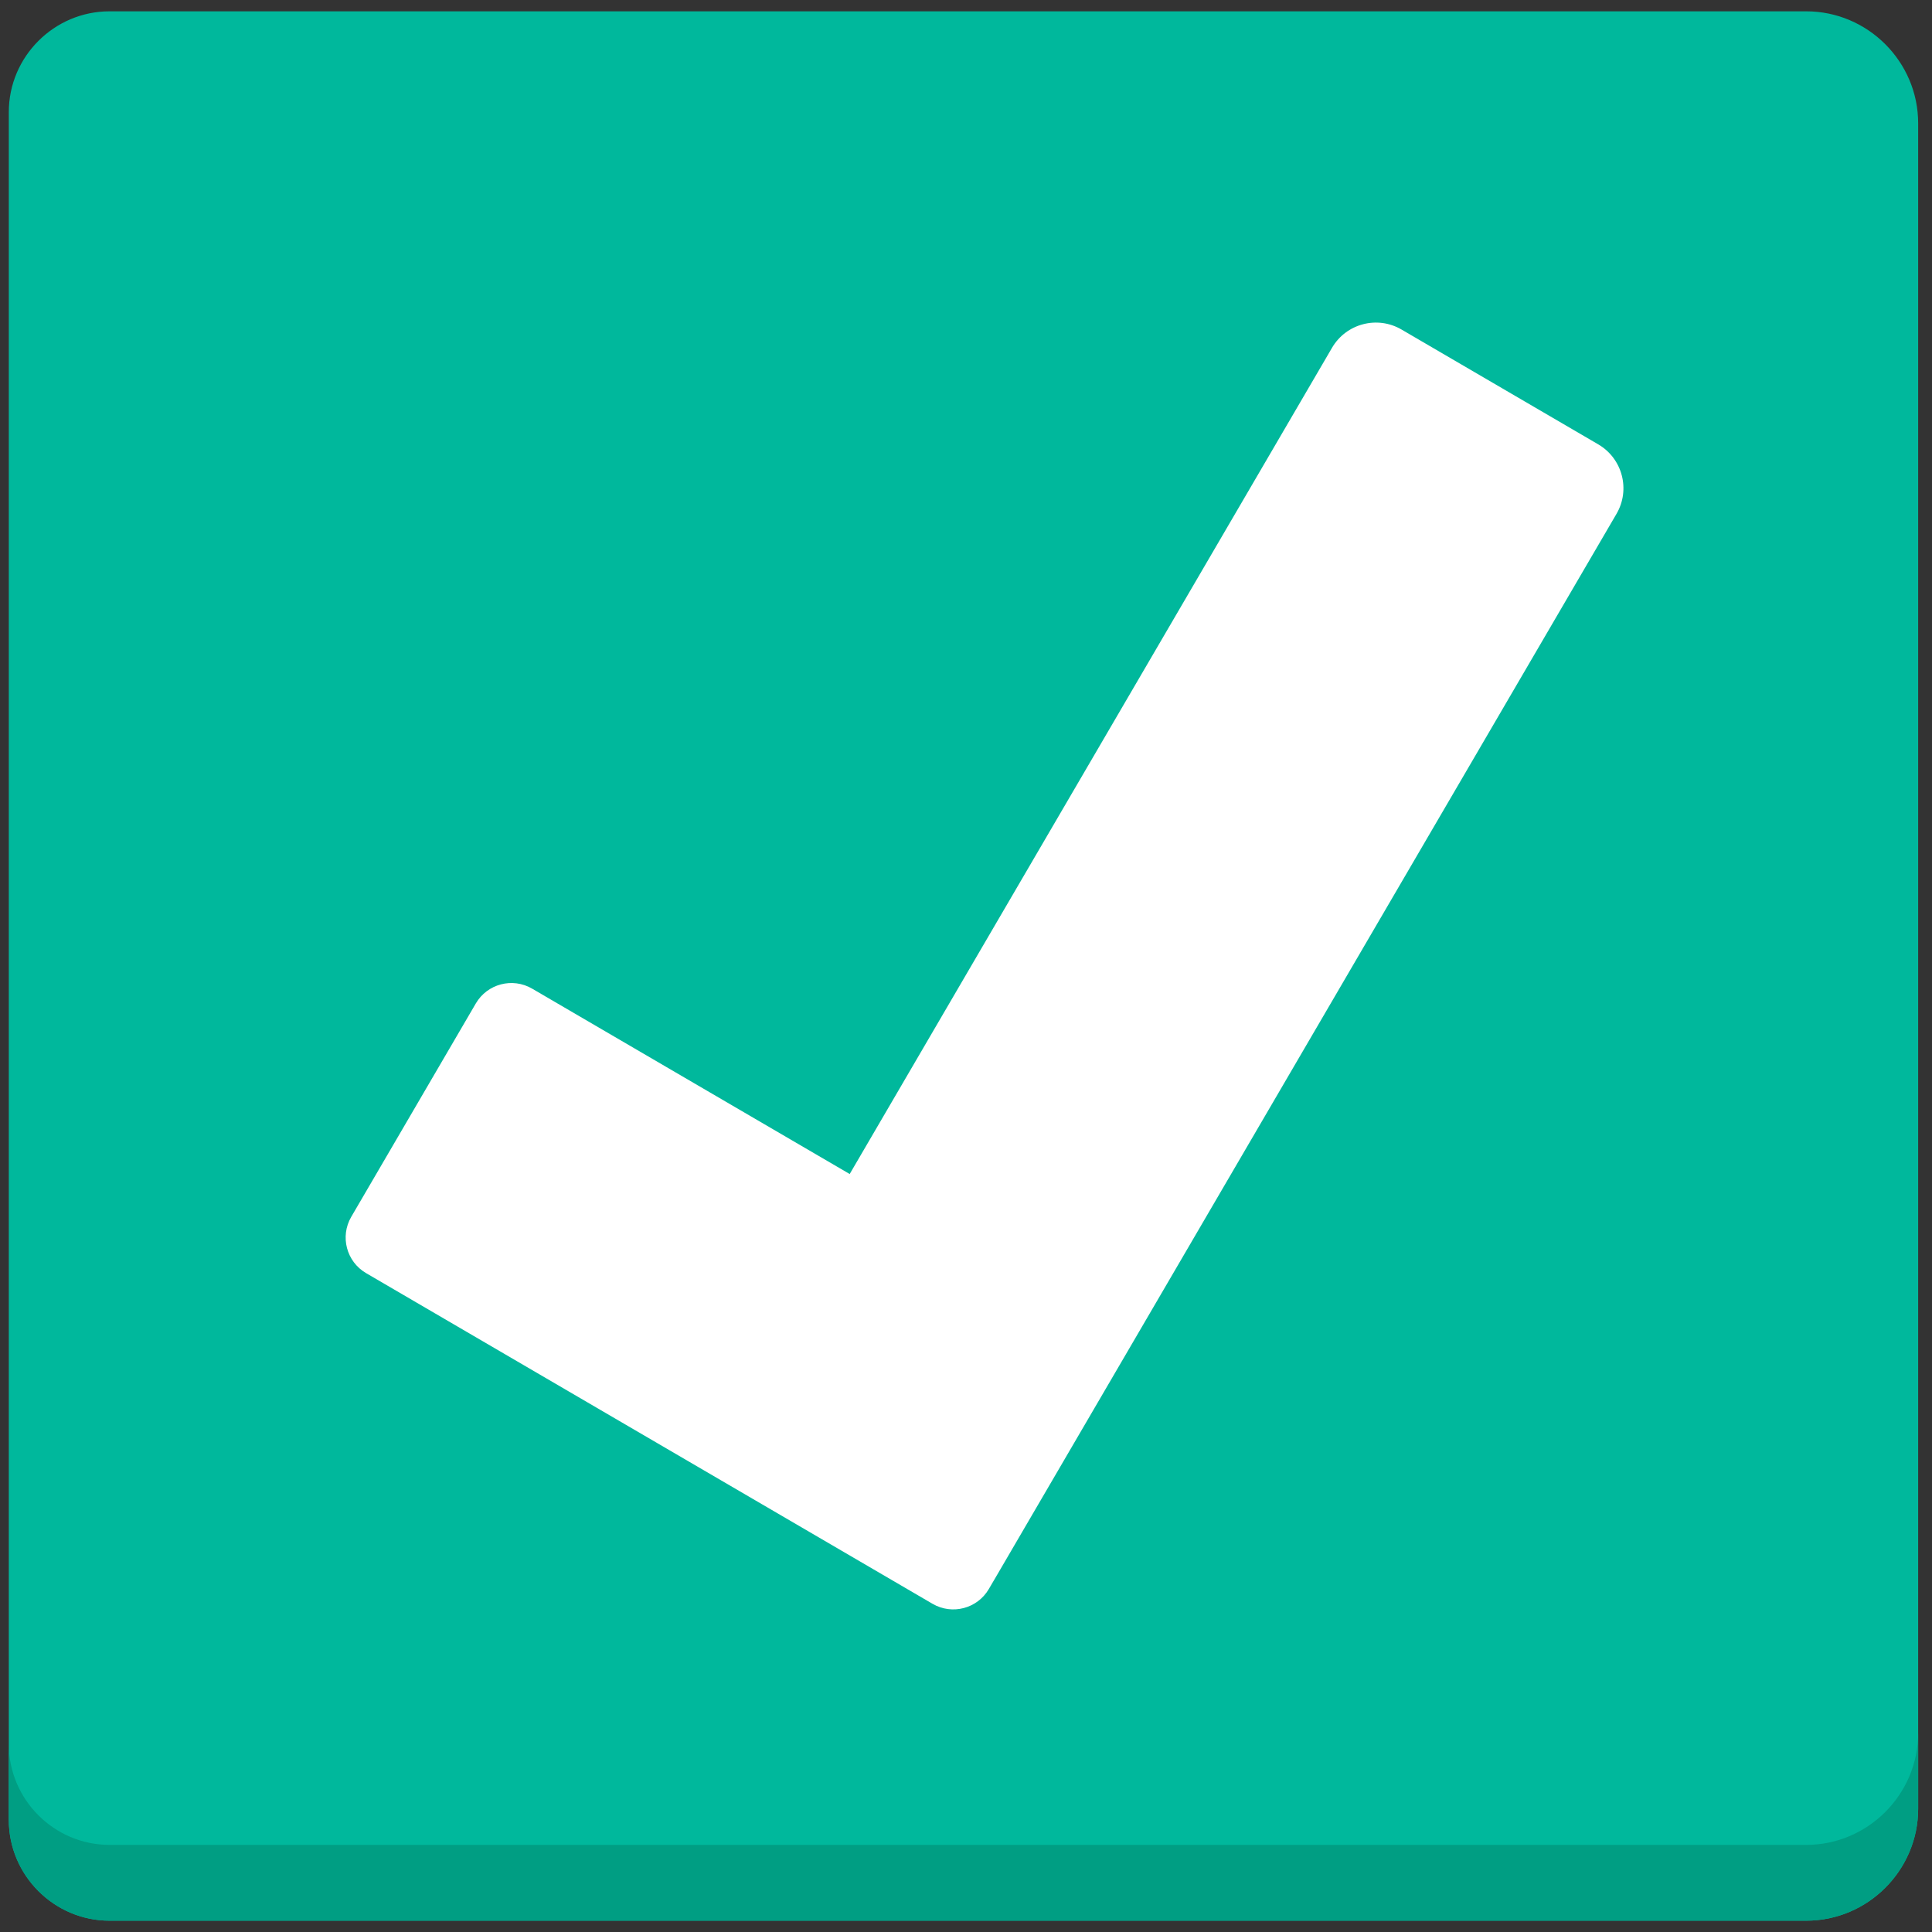 <?xml version="1.0" encoding="iso-8859-1"?>
<!-- Generator: Adobe Illustrator 18.1.1, SVG Export Plug-In . SVG Version: 6.00 Build 0)  -->
<!DOCTYPE svg PUBLIC "-//W3C//DTD SVG 1.1//EN" "http://www.w3.org/Graphics/SVG/1.1/DTD/svg11.dtd">
<svg version="1.1" xmlns="http://www.w3.org/2000/svg" xmlns:xlink="http://www.w3.org/1999/xlink" x="0px" y="0px"
	 viewBox="0 0 512 512" enable-background="new 0 0 512 512" xml:space="preserve">
<rect x="0" y="0" width="512" height="512" fill="#333333" stroke="none"/>
<g id="Layer_2">
	<path fill="#00B89C" d="M508.333,32.666C508.333,16.35,494.984,3,478.668,3H29.032C14.348,3,2.333,15.015,2.333,29.699v452.602
		C2.333,496.985,14.348,509,29.032,509h449.635c16.316,0,29.666-13.35,29.666-29.666V32.666z"/>
</g>
<g id="Layer_3">
	<path fill="#009E83" d="M478.668,488.915H29.032c-14.684,0-26.699-12.015-26.699-26.699v20.085
		C2.333,496.985,14.348,509,29.032,509h449.635c16.316,0,29.666-13.35,29.666-29.666v-20.085
		C508.333,475.565,494.984,488.915,478.668,488.915z"/>
</g>
<g id="Layer_4">
	<path fill="#FFFFFF" d="M423.55,117.761l-52.135-30.434c-6.421-3.749-14.666-1.582-18.414,4.84L225.179,311.129l-84.155-49.126
		c-5.206-3.039-11.89-1.282-14.929,3.924l-33.004,56.537c-3.039,5.206-1.282,11.89,3.924,14.929l150.112,87.629
		c5.206,3.039,11.89,1.282,14.929-3.924l1.217-2.085c0.024-0.041,0.053-0.077,0.077-0.118L428.39,136.175
		C432.138,129.754,429.971,121.51,423.55,117.761z"/>
</g>
</svg>
